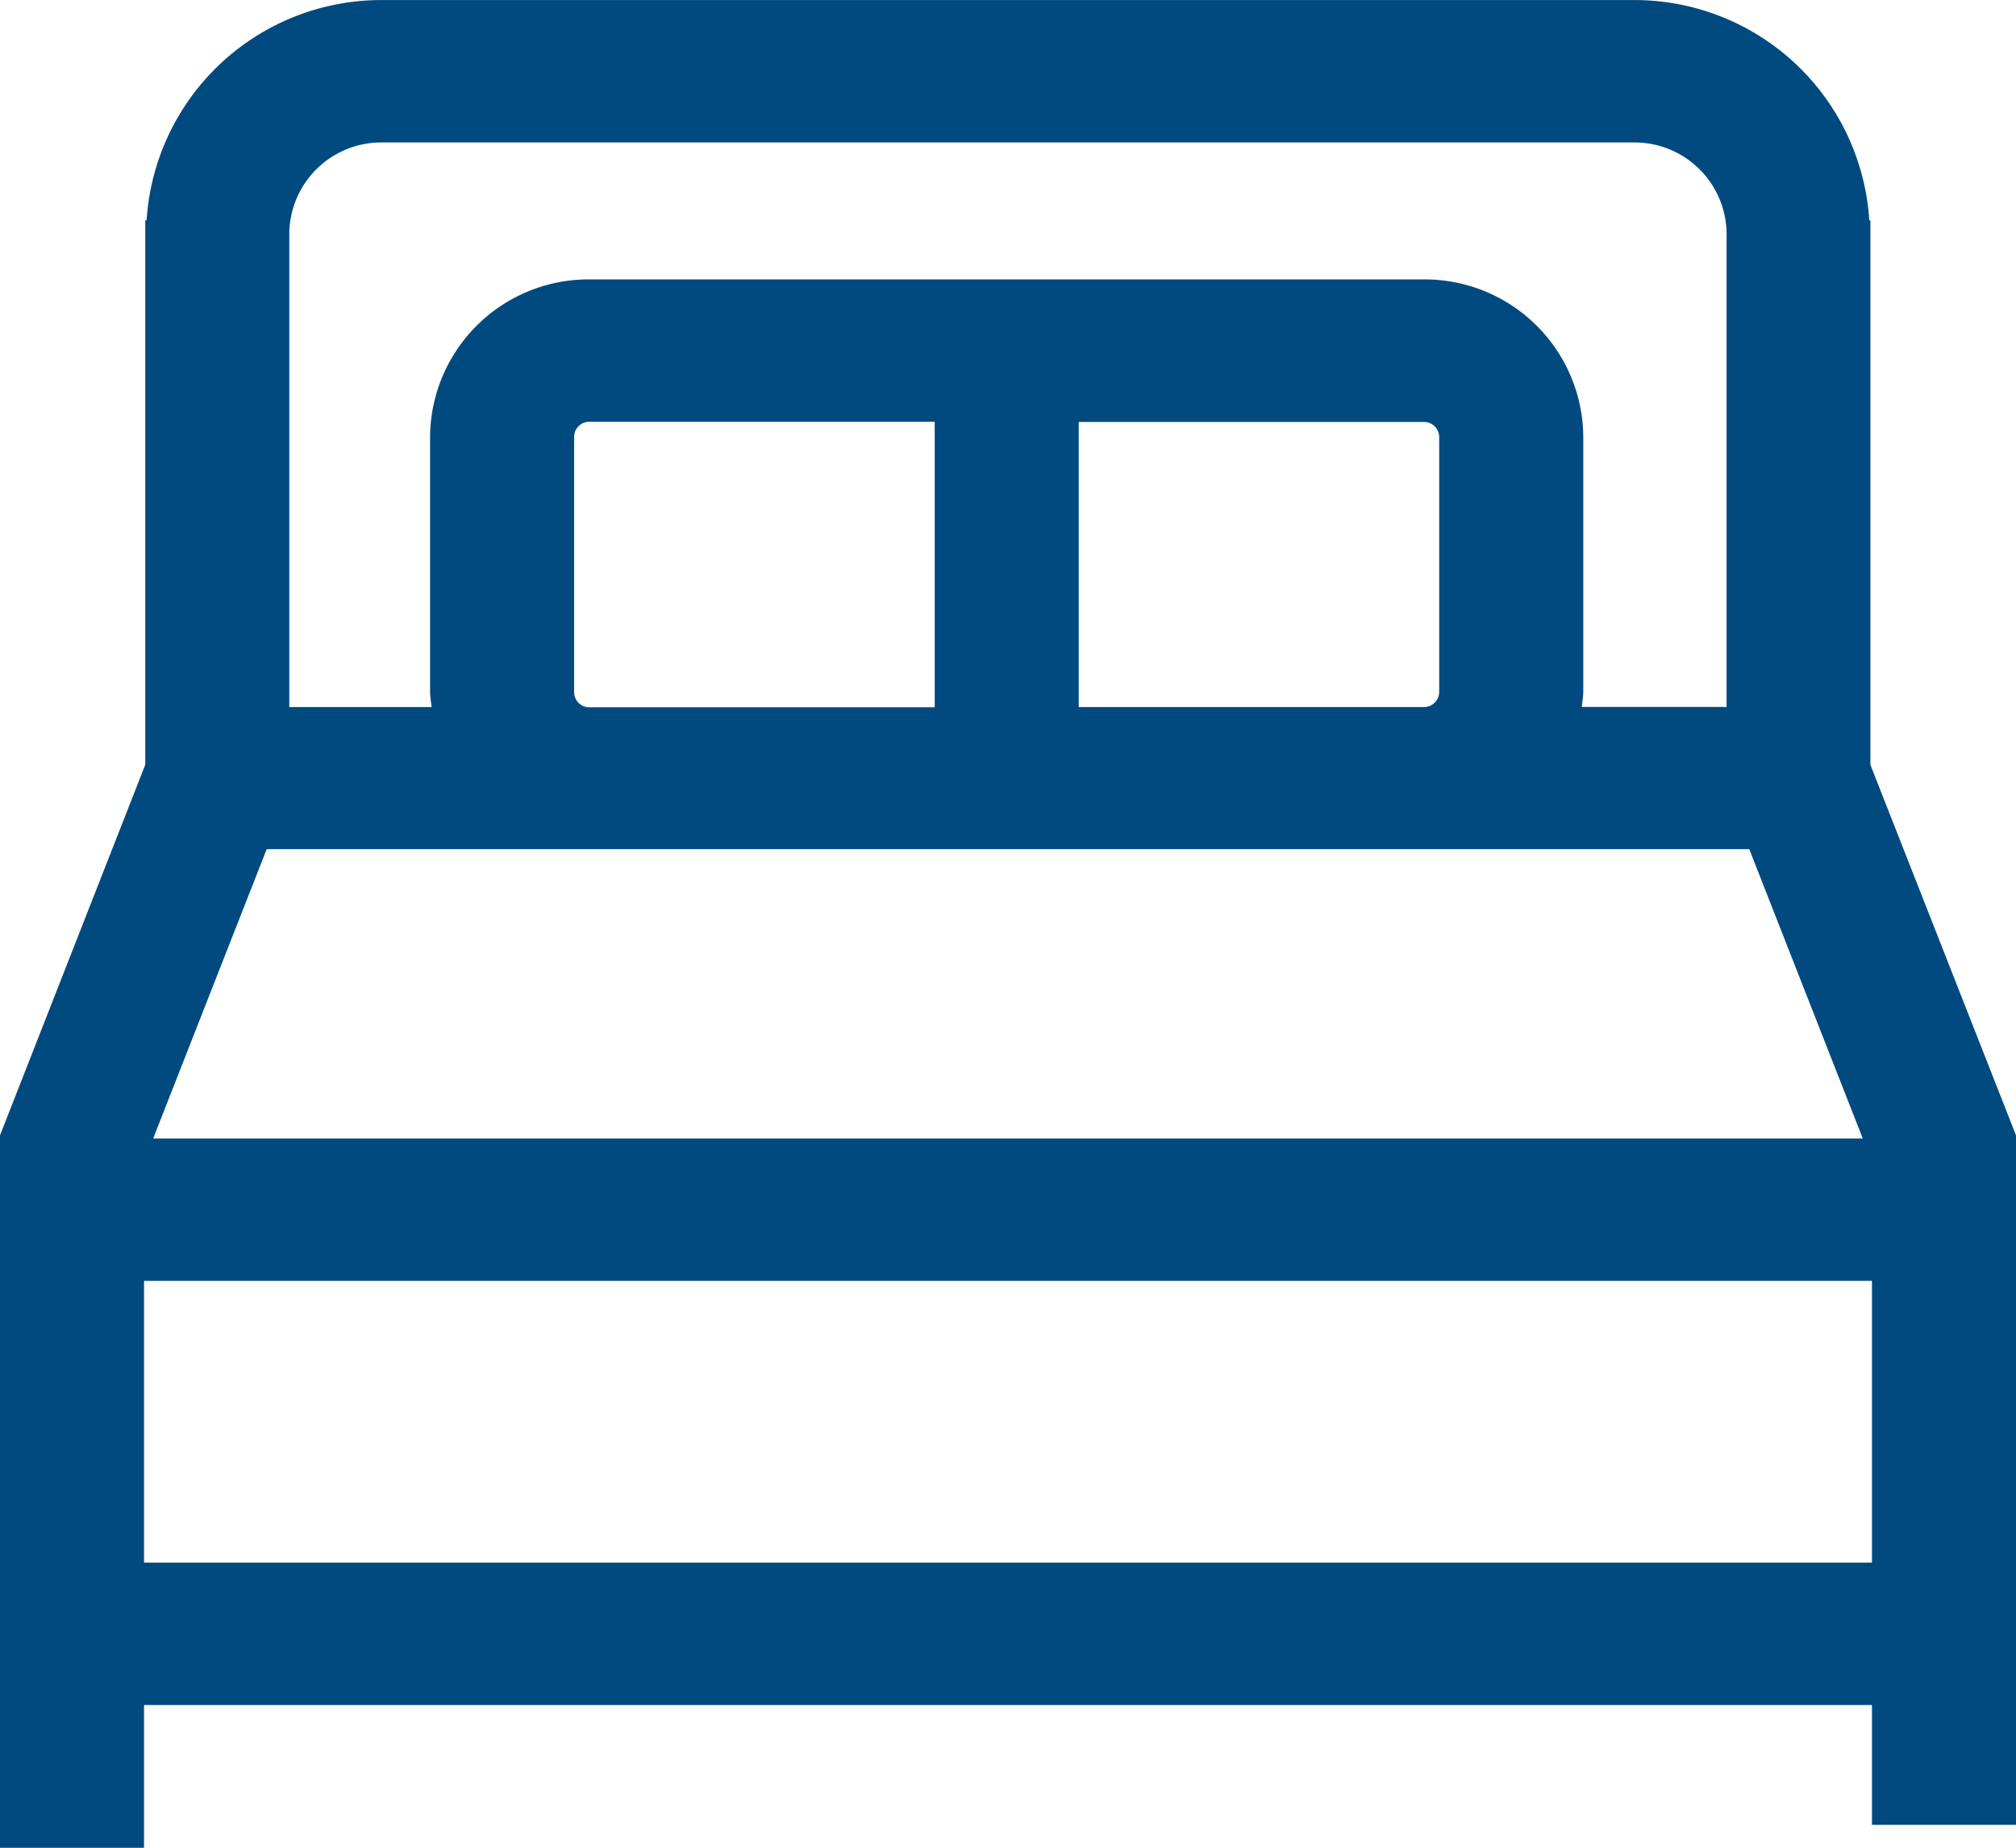 <svg id="Grupo_14888" data-name="Grupo 14888" xmlns="http://www.w3.org/2000/svg" xmlns:xlink="http://www.w3.org/1999/xlink" width="36" height="33" viewBox="0 0 36 33">
  <defs>
    <clipPath id="clip-path">
      <rect id="Retângulo_36641" data-name="Retângulo 36641" width="36" height="33" fill="#004a80"/>
    </clipPath>
  </defs>
  <g id="Grupo_14887" data-name="Grupo 14887" transform="translate(0 0)" clip-path="url(#clip-path)">
    <path id="Caminho_39984" data-name="Caminho 39984" d="M33.4,13.658V3.934H33.38A4.2,4.2,0,0,0,29.181,0H6.818a4.2,4.2,0,0,0-4.2,3.933H2.594v9.724L0,20.276V33H2.572v-2.55H33.428v2.14H36V20.276ZM5.166,4.174A1.643,1.643,0,0,1,6.818,2.543H29.181a1.643,1.643,0,0,1,1.651,1.632v8.45H28.246c.009-.09.027-.178.027-.269V7.8a2.832,2.832,0,0,0-2.845-2.811H10.523A2.831,2.831,0,0,0,7.68,7.8v4.558c0,.091.019.18.027.269H5.166V4.174Zm5.086,8.181V7.8a.271.271,0,0,1,.271-.269h6.168v5.1H10.523a.271.271,0,0,1-.271-.269m9.011-4.827h6.166A.272.272,0,0,1,25.7,7.8v4.558a.272.272,0,0,1-.273.269H19.263ZM2.572,22.875H33.428v5.032H2.572Zm.163-2.542,2.027-5.168H31.237l2.027,5.168Z" transform="translate(0 0.001)" fill="#004a80"/>
  </g>
</svg>
